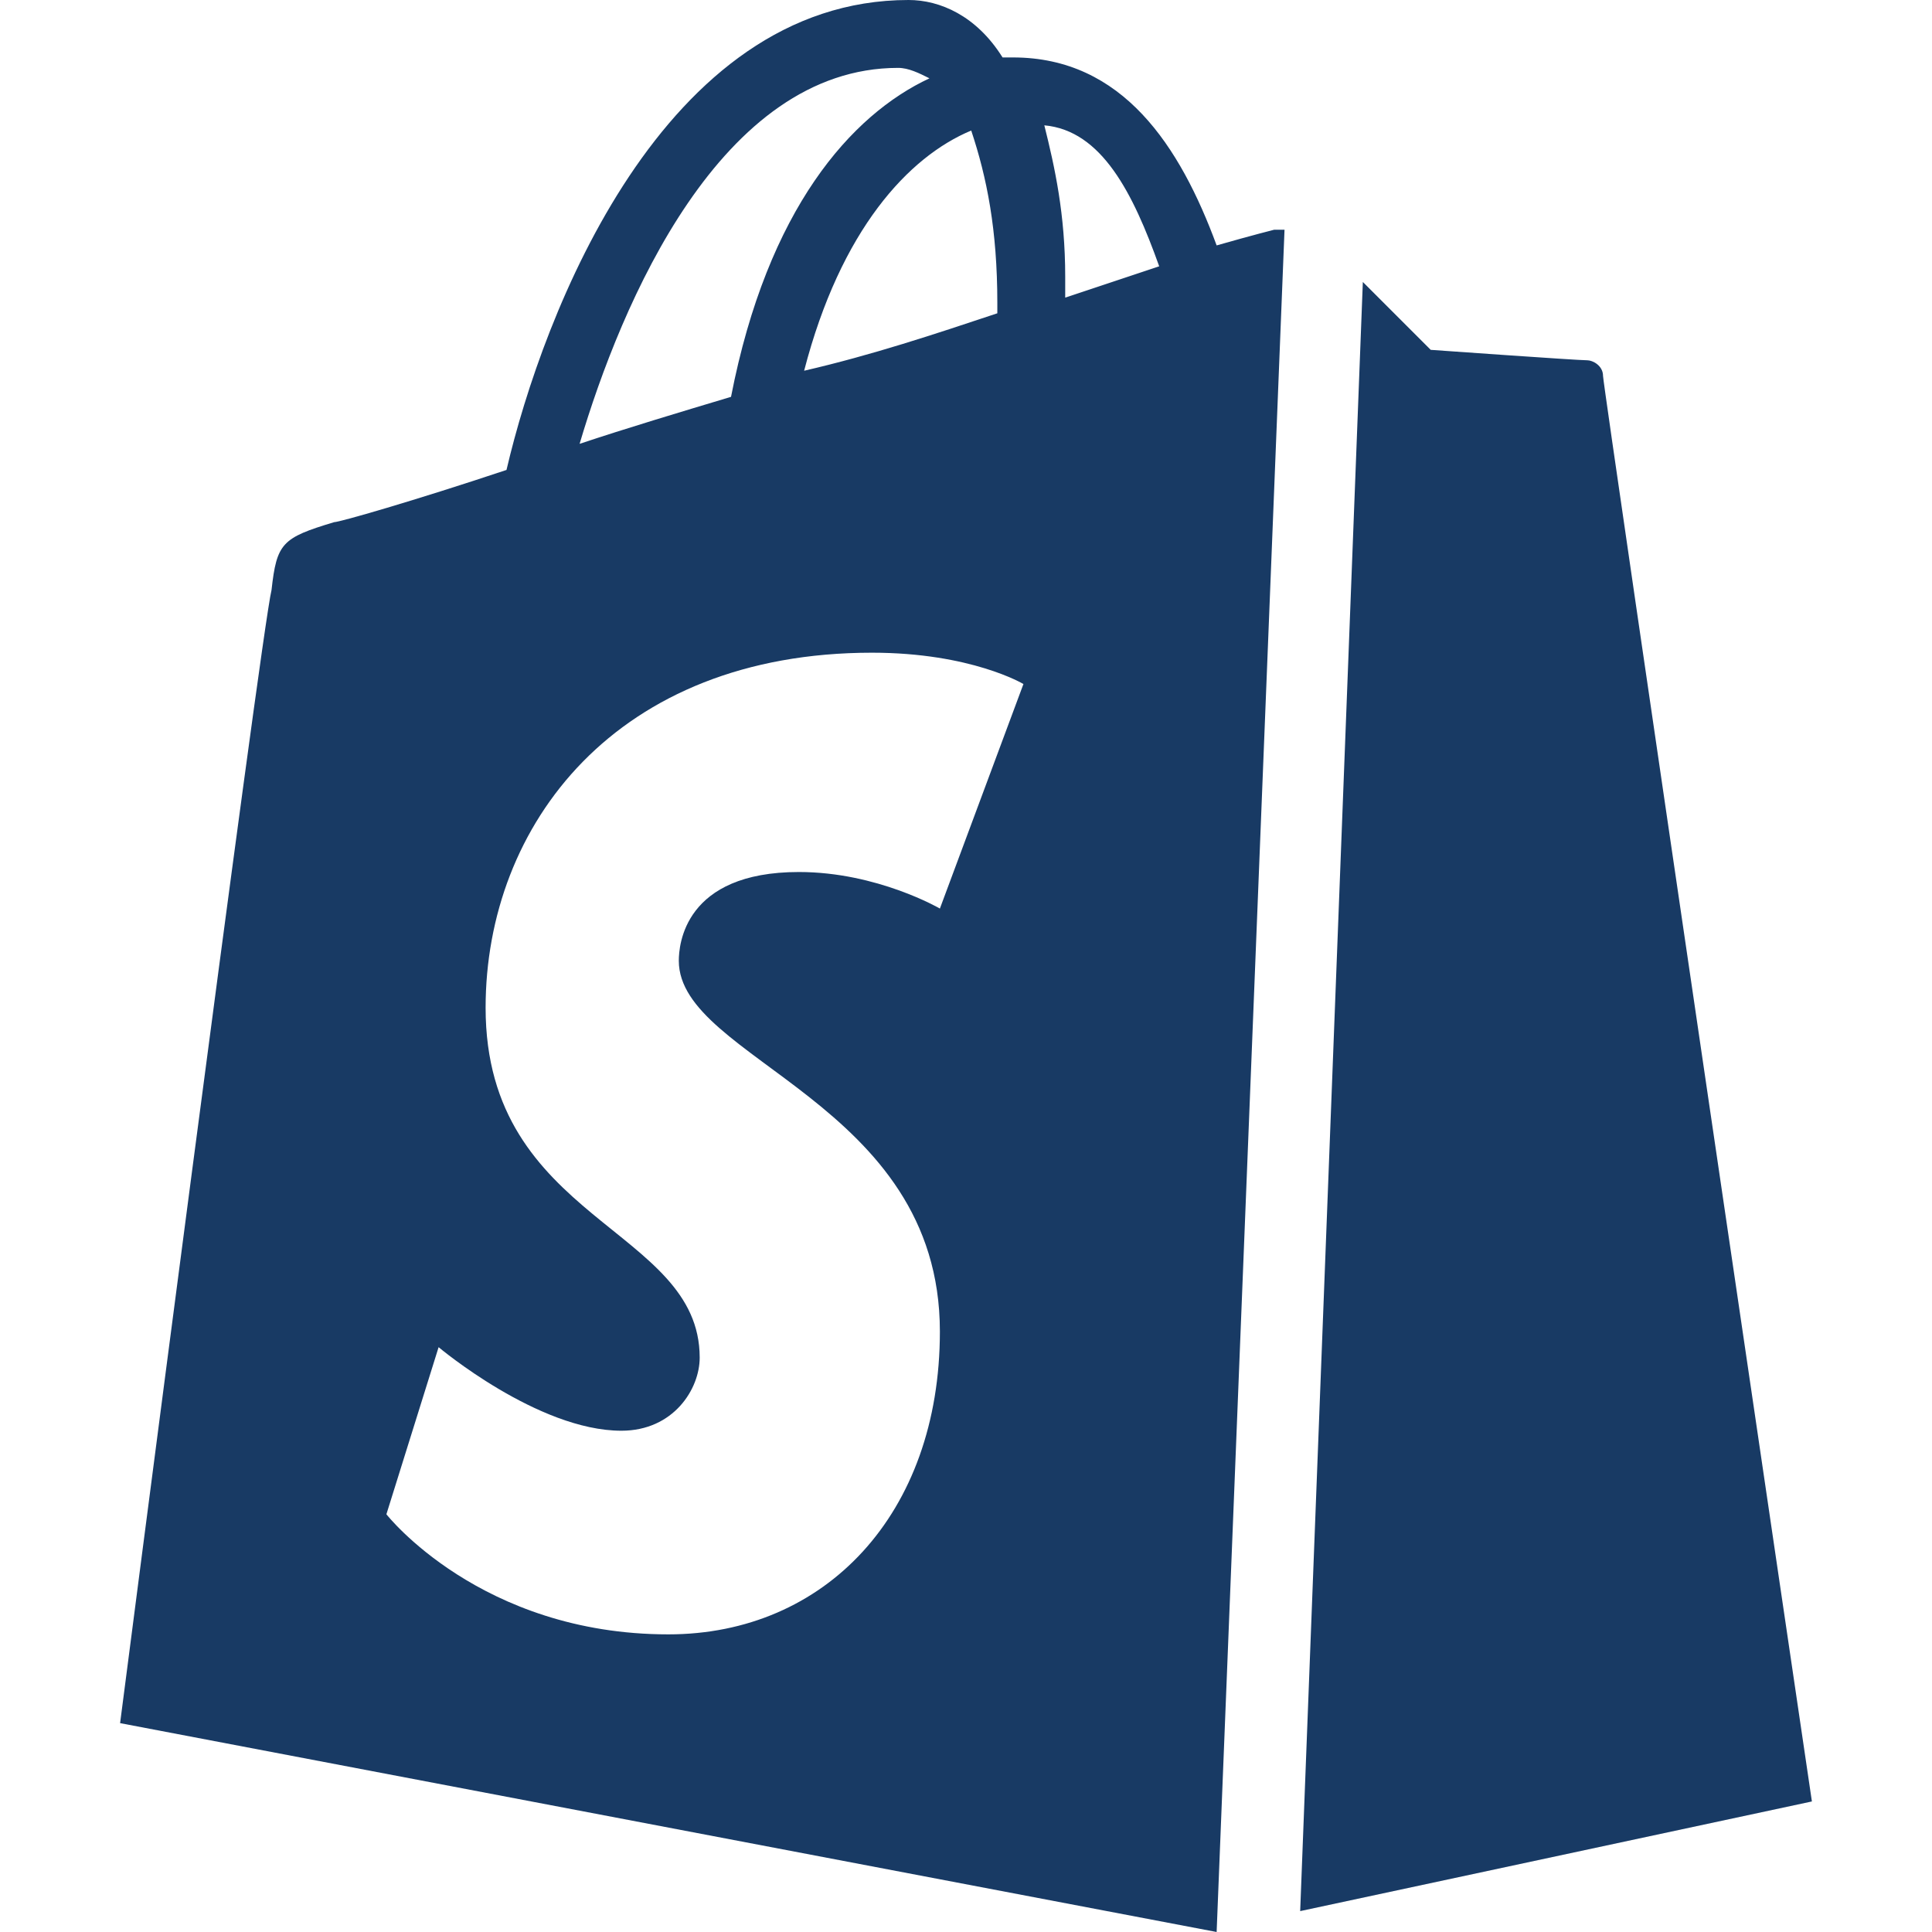 <?xml version="1.0" encoding="utf-8"?>
<!-- Generator: Adobe illustrator 18.1.1, SVG Export Plug-In . SVG Version: 6.00 Build 0)  -->
<svg version="1.1" id="Layer_1" xmlns="http://www.w3.org/2000/svg" xmlns:xlink="http://www.w3.org/1999/xlink" x="0px" y="0px"
	 viewBox="0 0 37 37" enable-background="new 0 0 37 37" xml:space="preserve">
<rect fill="none" width="37" height="37"/>
<path id="Shopify_1_" fill="#183A64" d="M20.4,5.7c0-0.1,0-0.2,0-0.4c0-1.2-0.2-2.1-0.4-2.9c1.1,0.1,1.7,1.3,2.2,2.7
	C21.6,5.3,21,5.5,20.4,5.7z M18,17.4c0,0-1.2-0.7-2.7-0.7c-2.2,0-2.3,1.4-2.3,1.7c0,1.9,5,2.7,5,7.1c0,3.5-2.2,5.8-5.2,5.8
	c-3.6,0-5.4-2.3-5.4-2.3l1-3.2c0,0,1.9,1.6,3.5,1.6c1,0,1.5-0.8,1.5-1.4c0-2.5-4.1-2.6-4.1-6.7c0-3.5,2.5-6.8,7.4-6.8
	c1.9,0,2.9,0.6,2.9,0.6L18,17.4z M17.2,1.3c0.2,0,0.4,0.1,0.6,0.2C16.3,2.2,14.7,4,14,7.6c-1,0.3-2,0.6-2.9,0.9
	C11.9,5.8,13.8,1.3,17.2,1.3z M19.1,5.8c0,0.1,0,0.1,0,0.2c-1.2,0.4-2.4,0.8-3.7,1.1c0.7-2.7,2-4.1,3.2-4.6
	C18.9,3.4,19.1,4.4,19.1,5.8z M24.6,4.4c-0.1,0-0.1,0-0.2,0c0,0-0.4,0.1-1.1,0.3c-0.7-1.9-1.8-3.6-3.9-3.6c-0.1,0-0.1,0-0.2,0
	C18.7,0.3,18,0,17.4,0c-4.7,0-7,6-7.7,9c-1.8,0.6-3.2,1-3.3,1c-1,0.3-1.1,0.4-1.2,1.3C5,12.1,2.3,33,2.3,33l21,4l0,0L24.6,4.4z
	 M26.1,5.4c0.6,0.6,1.3,1.3,1.3,1.3s2.8,0.2,3,0.2c0.1,0,0.3,0.1,0.3,0.3c0,0.2,4,27.3,4,27.3l-9.8,2.1L26.1,5.4z"/>
</svg>
